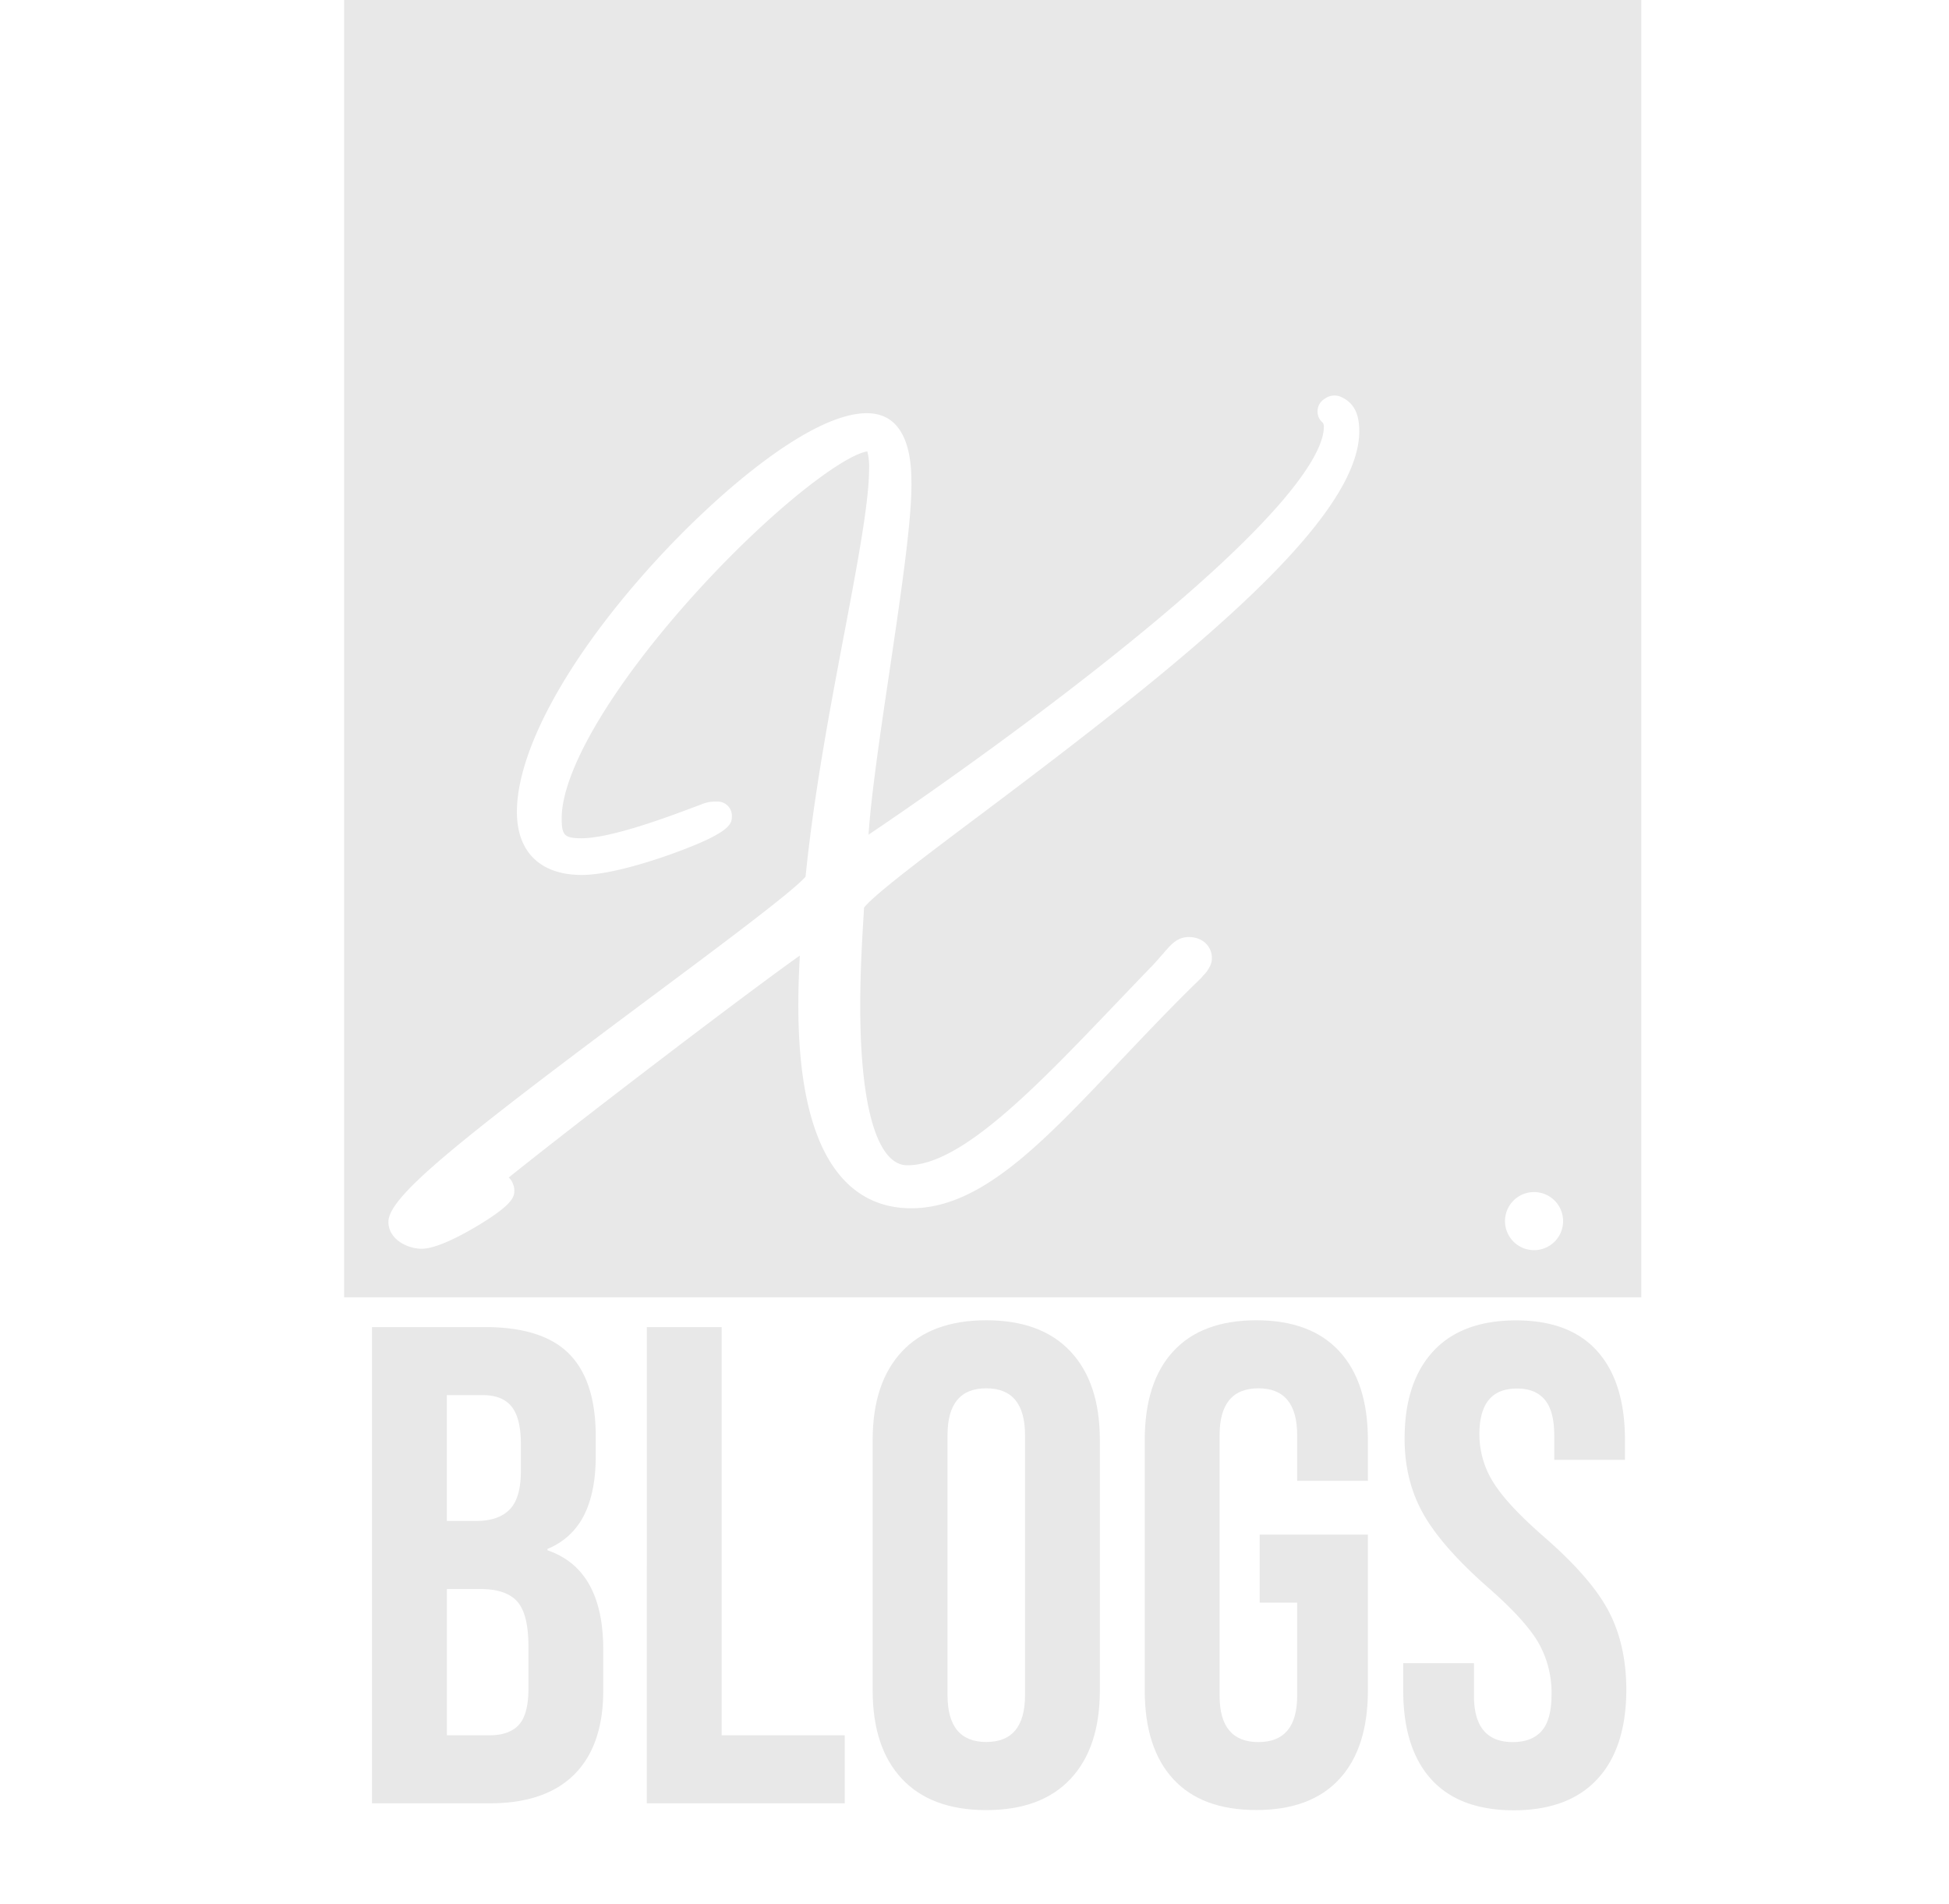 <svg xmlns="http://www.w3.org/2000/svg" viewBox="0 0 876.26 855.83">
  <defs>
    <style>
      .a {
        fill: #e8e8e8;
      }
    </style>
  </defs>
  <title>xblogs</title>
  <g>
    <path class="a" d="M167.25,596.58H218q26,0,37.92,12.08t11.93,37.16v8.56q0,16.51-5.35,26.92a31.34,31.34,0,0,1-16.36,15v.62q25.07,8.57,25.08,44.65V759.9q0,24.76-13,37.77t-38.08,13H167.25Zm46.8,87.16q10.08,0,15.13-5.2t5-17.43V649.19q0-11.62-4.13-16.82t-13-5.2H200.89v56.57Zm6.11,96.34q8.86,0,13.15-4.74T237.59,759V740.32q0-14.67-5-20.33t-16.67-5.66h-15v65.75Z"/>
    <path class="a" d="M290.81,596.58h33.64v183.5H379.8v30.58h-89Z"/>
    <path class="a" d="M405.49,799.65q-13.15-14.05-13.15-39.75V647.35q0-25.7,13.15-39.76t37.92-14.07q24.78,0,37.93,14.07t13.15,39.76V759.9q0,25.68-13.15,39.75t-37.93,14.07Q418.65,813.72,405.49,799.65ZM460.85,762V645.21q0-21.11-17.44-21.1T426,645.21V762q0,21.11,17.43,21.1T460.85,762Z"/>
    <path class="a" d="M527.52,799.81q-12.85-13.92-12.85-39.91V647.35q0-26,12.85-39.91t37.31-13.92q24.46,0,37.31,13.92T615,647.35V665.7h-31.8V645.21q0-21.11-17.44-21.1t-17.43,21.1V762.34q0,20.8,17.43,20.8t17.44-20.8v-41.9H566.36V689.86H615v70q0,26-12.84,39.91t-37.31,13.91Q540.35,813.72,527.52,799.81Z"/>
    <path class="a" d="M643.42,799.81q-12.54-13.92-12.54-39.91V747.66h31.81v14.68q0,20.8,17.43,20.8,8.57,0,13-5t4.44-16.36a45.42,45.42,0,0,0-6.12-23.7q-6.12-10.24-22.63-24.62-20.8-18.35-29.06-33.18t-8.25-33.49q0-25.38,12.84-39.3t37.31-13.92q24.17,0,36.55,13.92t12.38,39.91v8.87h-31.8v-11q0-11-4.28-16.06t-12.54-5q-16.83,0-16.82,20.49a40.31,40.31,0,0,0,6.27,21.71q6.26,10.1,22.78,24.47,21.1,18.35,29,33.33t8,35.17q0,26.31-13,40.37t-37.77,14.07Q656,813.72,643.42,799.81Z"/>
  </g>
  <path class="a" d="M154.72,0V583.21h583.2V0ZM440.64,366.38c-23.68,17.77-48.14,36.14-52.19,41.71-.05,1.23-.15,3.11-.32,5.77-.47,7.87-1.37,22.51-1.37,38.47,0,45.46,7.72,71.52,21.19,71.52,24.34,0,58.05-35.29,93.75-72.67,5.52-5.76,11.12-11.64,16.81-17.5,1.79-1.94,3.24-3.64,4.44-5,3.56-4.15,6.37-7.44,11.55-7.44,6,0,10.36,4,10.36,9.51a8.09,8.09,0,0,1-1.2,4.22,14.2,14.2,0,0,1-2.58,3.47,7.09,7.09,0,0,0-.61.71c-.22.25-.43.51-.69.76-12.87,12.45-24.7,25-36.12,37-35,37-62.59,66.26-94,66.26-23.14,0-50.74-15.85-50.74-91.4,0-8.53.36-16.27.68-22.21-26.24,18.65-98.63,73.93-130.9,99.8a6.28,6.28,0,0,1,1.94,2.92,6.7,6.7,0,0,1,.6,2.79c0,2.63,0,6.23-17.69,16.65-7.48,4.39-17.71,9.65-24,9.65s-14.92-4.19-14.92-12.08c0-11.19,29.43-35,117.88-100.89,30.18-22.49,64.26-47.85,69.67-54.31,3.71-36.93,10.95-75.29,17.37-109.18,6-31.73,11.19-59.14,11.19-74.27a26.46,26.46,0,0,0-.81-7.72c-11.23,1.84-43.73,26.84-76.9,63.37-37.31,41.13-60.5,80-60.5,101.59,0,7.69,1.26,8.95,9,8.95,13.43,0,39.94-10,51.26-14.28l2.51-.93a15.75,15.75,0,0,1,6.22-1.28h1.13a6.4,6.4,0,0,1,6.4,6.39c0,3.52,0,7.48-27.77,17.41-7.74,2.75-27.09,9.19-39.75,9.19-18.52,0-29.13-10.32-29.13-28.3,0-28,23.29-70.14,62.33-112.83,28.05-30.65,69.76-66.45,95-66.45,20.05,0,20.05,24.29,20.05,32.26,0,17.22-4.79,49.49-9.85,83.68-4.07,27.36-8.24,55.51-9.44,73.54,17.52-11.78,59.63-40.83,101.58-73.78C581.81,231,595.2,202.55,595.2,191.87a3,3,0,0,0-.41-1.72l-.55-.58a6.35,6.35,0,0,1-1.88-4.52,6.58,6.58,0,0,1,3.35-5.86,7.1,7.1,0,0,1,4.17-1.38h.3a6.32,6.32,0,0,1,2.58.55c5.78,2.56,8.36,7.33,8.36,15.5C611.12,235,530.47,299,440.64,366.38ZM689.69,562A13.06,13.06,0,1,1,702.76,549,13.06,13.06,0,0,1,689.69,562Z"/>
</svg>

